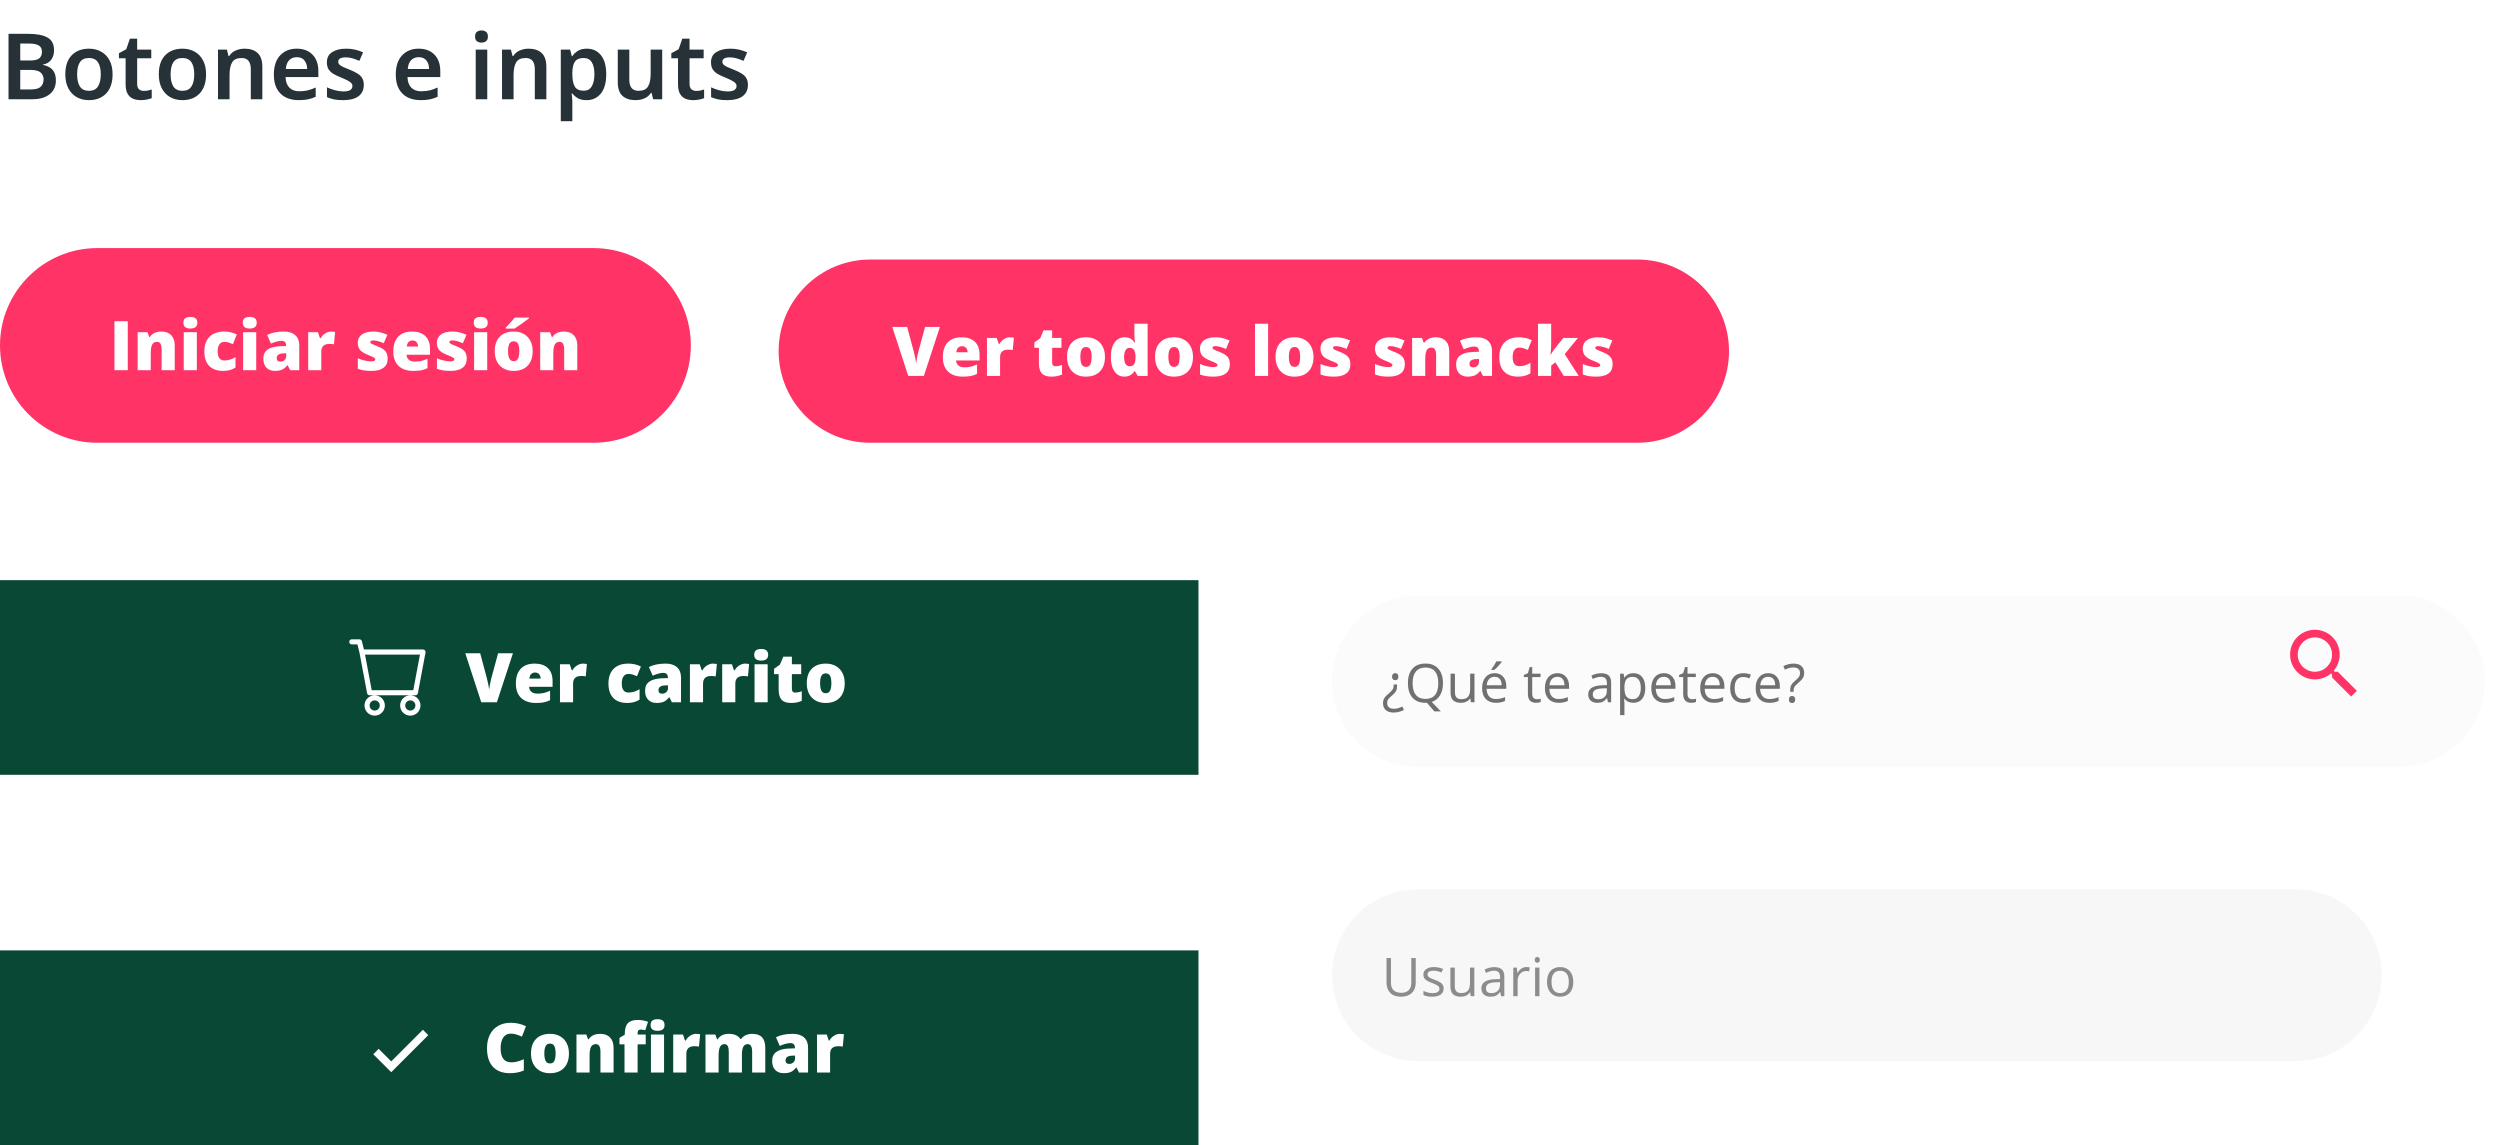 <svg width="655" height="300" viewBox="0 0 655 300" fill="none" xmlns="http://www.w3.org/2000/svg">
<g filter="url(#filter0_d_68_2179)">
<path d="M349 174.5C349 162.074 359.074 152 371.5 152H628.5C640.926 152 651 162.074 651 174.5V174.5C651 186.926 640.926 197 628.5 197H371.5C359.074 197 349 186.926 349 174.5V174.5Z" fill="#FBFBFB"/>
<path d="M366.033 175.324V175.673C366.033 176.229 365.947 176.675 365.773 177.013C365.605 177.35 365.299 177.71 364.857 178.093C364.306 178.576 363.96 178.904 363.818 179.077C363.682 179.246 363.584 179.419 363.524 179.597C363.47 179.77 363.442 179.984 363.442 180.239C363.442 180.695 363.593 181.05 363.894 181.306C364.194 181.565 364.623 181.695 365.179 181.695C365.543 181.695 365.896 181.652 366.238 181.565C366.58 181.479 366.974 181.326 367.421 181.107L367.824 182.03C366.926 182.468 366.026 182.687 365.124 182.687C364.258 182.687 363.579 182.475 363.087 182.051C362.595 181.627 362.349 181.028 362.349 180.253C362.349 179.934 362.387 179.656 362.465 179.419C362.547 179.177 362.661 178.956 362.807 178.756C362.952 178.551 363.126 178.355 363.326 178.168C363.531 177.981 363.757 177.781 364.003 177.566C364.463 177.165 364.766 176.833 364.912 176.568C365.062 176.304 365.138 175.96 365.138 175.536V175.324H366.033ZM366.368 173.28C366.368 173.896 366.092 174.203 365.541 174.203C365.272 174.203 365.067 174.126 364.926 173.971C364.785 173.811 364.714 173.581 364.714 173.28C364.714 172.989 364.789 172.763 364.939 172.604C365.09 172.439 365.29 172.357 365.541 172.357C365.773 172.357 365.969 172.43 366.129 172.576C366.288 172.722 366.368 172.957 366.368 173.28ZM378.064 174.989C378.064 176.27 377.807 177.334 377.292 178.182C376.777 179.029 376.05 179.604 375.111 179.904L377.49 182.379H375.802L373.854 180.123L373.478 180.137C372.006 180.137 370.868 179.688 370.066 178.79C369.269 177.888 368.87 176.616 368.87 174.976C368.87 173.349 369.271 172.089 370.073 171.195C370.875 170.298 372.015 169.849 373.491 169.849C374.927 169.849 376.048 170.304 376.854 171.216C377.661 172.127 378.064 173.385 378.064 174.989ZM370.101 174.989C370.101 176.343 370.388 177.37 370.962 178.072C371.541 178.77 372.379 179.118 373.478 179.118C374.585 179.118 375.421 178.77 375.986 178.072C376.551 177.375 376.834 176.347 376.834 174.989C376.834 173.645 376.551 172.626 375.986 171.934C375.426 171.236 374.594 170.888 373.491 170.888C372.384 170.888 371.541 171.239 370.962 171.94C370.388 172.638 370.101 173.654 370.101 174.989ZM381.195 172.508V177.368C381.195 177.979 381.334 178.435 381.612 178.735C381.89 179.036 382.326 179.187 382.918 179.187C383.702 179.187 384.274 178.972 384.634 178.544C384.998 178.116 385.181 177.416 385.181 176.445V172.508H386.315V180H385.379L385.215 178.995H385.153C384.921 179.364 384.597 179.647 384.183 179.843C383.772 180.039 383.303 180.137 382.774 180.137C381.863 180.137 381.179 179.92 380.724 179.487C380.272 179.054 380.047 178.362 380.047 177.409V172.508H381.195ZM391.894 180.137C390.786 180.137 389.911 179.799 389.269 179.125C388.631 178.451 388.312 177.514 388.312 176.315C388.312 175.108 388.608 174.148 389.2 173.438C389.797 172.727 390.597 172.371 391.6 172.371C392.538 172.371 393.281 172.681 393.828 173.301C394.375 173.916 394.648 174.729 394.648 175.741V176.459H389.487C389.51 177.339 389.731 178.006 390.15 178.462C390.574 178.918 391.169 179.146 391.935 179.146C392.741 179.146 393.539 178.977 394.327 178.64V179.651C393.926 179.825 393.546 179.948 393.186 180.021C392.83 180.098 392.399 180.137 391.894 180.137ZM391.586 173.321C390.984 173.321 390.504 173.517 390.144 173.909C389.788 174.301 389.578 174.843 389.515 175.536H393.432C393.432 174.821 393.272 174.274 392.953 173.896C392.634 173.513 392.178 173.321 391.586 173.321ZM390.745 171.346C390.964 171.063 391.199 170.721 391.449 170.32C391.704 169.919 391.905 169.571 392.051 169.274H393.432V169.418C393.231 169.714 392.933 170.079 392.536 170.512C392.14 170.945 391.796 171.28 391.504 171.517H390.745V171.346ZM402.646 179.2C402.847 179.2 403.041 179.187 403.228 179.159C403.414 179.127 403.562 179.095 403.672 179.063V179.932C403.549 179.991 403.367 180.039 403.125 180.075C402.888 180.116 402.674 180.137 402.482 180.137C401.033 180.137 400.309 179.373 400.309 177.847V173.39H399.235V172.843L400.309 172.371L400.787 170.771H401.443V172.508H403.617V173.39H401.443V177.799C401.443 178.25 401.55 178.596 401.765 178.838C401.979 179.079 402.273 179.2 402.646 179.2ZM408.341 180.137C407.233 180.137 406.358 179.799 405.716 179.125C405.078 178.451 404.759 177.514 404.759 176.315C404.759 175.108 405.055 174.148 405.647 173.438C406.244 172.727 407.044 172.371 408.047 172.371C408.986 172.371 409.729 172.681 410.275 173.301C410.822 173.916 411.096 174.729 411.096 175.741V176.459H405.935C405.957 177.339 406.178 178.006 406.598 178.462C407.021 178.918 407.616 179.146 408.382 179.146C409.188 179.146 409.986 178.977 410.774 178.64V179.651C410.373 179.825 409.993 179.948 409.633 180.021C409.277 180.098 408.847 180.137 408.341 180.137ZM408.033 173.321C407.432 173.321 406.951 173.517 406.591 173.909C406.235 174.301 406.026 174.843 405.962 175.536H409.879C409.879 174.821 409.719 174.274 409.4 173.896C409.081 173.513 408.626 173.321 408.033 173.321ZM421.281 180L421.056 178.934H421.001C420.627 179.403 420.254 179.722 419.88 179.891C419.511 180.055 419.048 180.137 418.492 180.137C417.749 180.137 417.166 179.945 416.742 179.562C416.323 179.18 416.113 178.635 416.113 177.929C416.113 176.416 417.323 175.623 419.743 175.55L421.015 175.509V175.044C421.015 174.456 420.887 174.023 420.632 173.745C420.381 173.463 419.978 173.321 419.422 173.321C418.798 173.321 418.091 173.513 417.303 173.896L416.954 173.027C417.323 172.827 417.727 172.67 418.164 172.556C418.606 172.442 419.048 172.385 419.49 172.385C420.383 172.385 421.044 172.583 421.473 172.979C421.906 173.376 422.122 174.012 422.122 174.887V180H421.281ZM418.718 179.2C419.424 179.2 419.978 179.007 420.379 178.619C420.785 178.232 420.987 177.689 420.987 176.992V176.315L419.853 176.363C418.95 176.395 418.299 176.536 417.897 176.787C417.501 177.033 417.303 177.418 417.303 177.942C417.303 178.353 417.426 178.665 417.672 178.879C417.923 179.093 418.271 179.2 418.718 179.2ZM427.953 180.137C427.465 180.137 427.019 180.048 426.613 179.87C426.212 179.688 425.875 179.41 425.602 179.036H425.52C425.574 179.474 425.602 179.888 425.602 180.28V183.363H424.467V172.508H425.39L425.547 173.533H425.602C425.893 173.123 426.233 172.827 426.62 172.645C427.007 172.462 427.452 172.371 427.953 172.371C428.947 172.371 429.712 172.711 430.25 173.39C430.792 174.069 431.063 175.021 431.063 176.247C431.063 177.478 430.788 178.435 430.236 179.118C429.689 179.797 428.928 180.137 427.953 180.137ZM427.789 173.335C427.023 173.335 426.47 173.547 426.128 173.971C425.786 174.395 425.611 175.069 425.602 175.994V176.247C425.602 177.3 425.777 178.054 426.128 178.51C426.479 178.961 427.042 179.187 427.816 179.187C428.464 179.187 428.969 178.924 429.334 178.4C429.703 177.876 429.888 177.154 429.888 176.233C429.888 175.299 429.703 174.584 429.334 174.087C428.969 173.586 428.454 173.335 427.789 173.335ZM436.218 180.137C435.11 180.137 434.235 179.799 433.593 179.125C432.955 178.451 432.636 177.514 432.636 176.315C432.636 175.108 432.932 174.148 433.524 173.438C434.121 172.727 434.921 172.371 435.924 172.371C436.863 172.371 437.605 172.681 438.152 173.301C438.699 173.916 438.973 174.729 438.973 175.741V176.459H433.812C433.834 177.339 434.055 178.006 434.475 178.462C434.898 178.918 435.493 179.146 436.259 179.146C437.065 179.146 437.863 178.977 438.651 178.64V179.651C438.25 179.825 437.87 179.948 437.51 180.021C437.154 180.098 436.724 180.137 436.218 180.137ZM435.91 173.321C435.309 173.321 434.828 173.517 434.468 173.909C434.112 174.301 433.903 174.843 433.839 175.536H437.756C437.756 174.821 437.596 174.274 437.277 173.896C436.958 173.513 436.503 173.321 435.91 173.321ZM443.334 179.2C443.535 179.2 443.728 179.187 443.915 179.159C444.102 179.127 444.25 179.095 444.359 179.063V179.932C444.236 179.991 444.054 180.039 443.812 180.075C443.576 180.116 443.361 180.137 443.17 180.137C441.721 180.137 440.996 179.373 440.996 177.847V173.39H439.923V172.843L440.996 172.371L441.475 170.771H442.131V172.508H444.305V173.39H442.131V177.799C442.131 178.25 442.238 178.596 442.452 178.838C442.666 179.079 442.96 179.2 443.334 179.2ZM449.028 180.137C447.921 180.137 447.046 179.799 446.403 179.125C445.765 178.451 445.446 177.514 445.446 176.315C445.446 175.108 445.743 174.148 446.335 173.438C446.932 172.727 447.732 172.371 448.734 172.371C449.673 172.371 450.416 172.681 450.963 173.301C451.51 173.916 451.783 174.729 451.783 175.741V176.459H446.622C446.645 177.339 446.866 178.006 447.285 178.462C447.709 178.918 448.304 179.146 449.069 179.146C449.876 179.146 450.674 178.977 451.462 178.64V179.651C451.061 179.825 450.68 179.948 450.32 180.021C449.965 180.098 449.534 180.137 449.028 180.137ZM448.721 173.321C448.119 173.321 447.638 173.517 447.278 173.909C446.923 174.301 446.713 174.843 446.649 175.536H450.566C450.566 174.821 450.407 174.274 450.088 173.896C449.769 173.513 449.313 173.321 448.721 173.321ZM456.719 180.137C455.634 180.137 454.793 179.804 454.196 179.139C453.604 178.469 453.308 177.523 453.308 176.302C453.308 175.049 453.608 174.08 454.21 173.396C454.816 172.713 455.677 172.371 456.794 172.371C457.154 172.371 457.514 172.41 457.874 172.487C458.234 172.565 458.517 172.656 458.722 172.761L458.373 173.725C458.122 173.624 457.849 173.542 457.553 173.479C457.257 173.41 456.994 173.376 456.767 173.376C455.244 173.376 454.483 174.347 454.483 176.288C454.483 177.209 454.668 177.915 455.037 178.407C455.411 178.899 455.962 179.146 456.691 179.146C457.316 179.146 457.956 179.011 458.612 178.742V179.747C458.111 180.007 457.48 180.137 456.719 180.137ZM463.562 180.137C462.454 180.137 461.579 179.799 460.937 179.125C460.299 178.451 459.979 177.514 459.979 176.315C459.979 175.108 460.276 174.148 460.868 173.438C461.465 172.727 462.265 172.371 463.268 172.371C464.206 172.371 464.949 172.681 465.496 173.301C466.043 173.916 466.316 174.729 466.316 175.741V176.459H461.155C461.178 177.339 461.399 178.006 461.818 178.462C462.242 178.918 462.837 179.146 463.603 179.146C464.409 179.146 465.207 178.977 465.995 178.64V179.651C465.594 179.825 465.214 179.948 464.854 180.021C464.498 180.098 464.067 180.137 463.562 180.137ZM463.254 173.321C462.652 173.321 462.172 173.517 461.812 173.909C461.456 174.301 461.246 174.843 461.183 175.536H465.1C465.1 174.821 464.94 174.274 464.621 173.896C464.302 173.513 463.846 173.321 463.254 173.321ZM469.03 177.245V176.876C469.03 176.343 469.112 175.905 469.276 175.563C469.44 175.217 469.746 174.853 470.192 174.47C470.812 173.946 471.202 173.551 471.361 173.287C471.525 173.023 471.607 172.704 471.607 172.33C471.607 171.865 471.457 171.507 471.156 171.257C470.86 171.002 470.432 170.874 469.871 170.874C469.511 170.874 469.16 170.917 468.818 171.004C468.477 171.086 468.085 171.239 467.643 171.462L467.239 170.539C468.101 170.088 469.001 169.862 469.939 169.862C470.81 169.862 471.487 170.076 471.97 170.505C472.453 170.933 472.694 171.537 472.694 172.316C472.694 172.649 472.649 172.943 472.558 173.198C472.471 173.449 472.341 173.688 472.168 173.916C471.995 174.139 471.621 174.502 471.047 175.003C470.587 175.395 470.281 175.721 470.131 175.98C469.985 176.24 469.912 176.587 469.912 177.02V177.245H469.03ZM468.695 179.275C468.695 178.656 468.969 178.346 469.516 178.346C469.78 178.346 469.983 178.425 470.124 178.585C470.27 178.744 470.343 178.975 470.343 179.275C470.343 179.567 470.27 179.795 470.124 179.959C469.978 180.118 469.775 180.198 469.516 180.198C469.279 180.198 469.083 180.128 468.928 179.986C468.773 179.84 468.695 179.604 468.695 179.275Z" fill="#707070"/>
</g>
<path d="M612.5 176H611.71L611.43 175.73C612.41 174.59 613 173.11 613 171.5C613 167.91 610.09 165 606.5 165C602.91 165 600 167.91 600 171.5C600 175.09 602.91 178 606.5 178C608.11 178 609.59 177.41 610.73 176.43L611 176.71V177.5L616 182.49L617.49 181L612.5 176V176ZM606.5 176C604.01 176 602 173.99 602 171.5C602 169.01 604.01 167 606.5 167C608.99 167 611 169.01 611 171.5C611 173.99 608.99 176 606.5 176Z" fill="#FF3366"/>
<path d="M204 92C204 78.745 214.745 68 228 68H429C442.255 68 453 78.745 453 92V92C453 105.255 442.255 116 429 116H228C214.745 116 204 105.255 204 92V92Z" fill="#FF3366"/>
<path d="M242.376 85.65H246.261L242.051 98.5H237.964L233.771 85.65H237.674L239.423 92.163C239.786 93.61 239.985 94.618 240.021 95.186C240.062 94.776 240.144 94.264 240.267 93.648C240.39 93.033 240.498 92.55 240.592 92.198L242.376 85.65ZM252.264 98.676C250.605 98.676 249.316 98.236 248.396 97.357C247.482 96.473 247.025 95.216 247.025 93.587C247.025 91.905 247.45 90.616 248.3 89.72C249.149 88.817 250.362 88.366 251.938 88.366C253.438 88.366 254.596 88.759 255.41 89.544C256.23 90.323 256.641 91.448 256.641 92.919V94.448H250.497C250.521 95.005 250.723 95.441 251.104 95.758C251.49 96.074 252.015 96.232 252.677 96.232C253.28 96.232 253.834 96.177 254.338 96.065C254.848 95.948 255.398 95.752 255.99 95.477V97.946C255.451 98.222 254.895 98.412 254.32 98.518C253.746 98.623 253.061 98.676 252.264 98.676ZM252.062 90.704C251.657 90.704 251.317 90.833 251.042 91.091C250.772 91.343 250.614 91.741 250.567 92.286H253.521C253.509 91.806 253.371 91.422 253.107 91.135C252.85 90.848 252.501 90.704 252.062 90.704ZM264.595 88.366C264.894 88.366 265.178 88.39 265.447 88.436L265.641 88.472L265.333 91.715C265.052 91.644 264.662 91.609 264.164 91.609C263.414 91.609 262.869 91.782 262.529 92.128C262.189 92.468 262.02 92.96 262.02 93.605V98.5H258.583V88.542H261.141L261.677 90.133H261.844C262.131 89.606 262.529 89.181 263.039 88.858C263.555 88.53 264.073 88.366 264.595 88.366ZM276.592 95.96C277.055 95.96 277.608 95.846 278.253 95.617V98.122C277.79 98.321 277.348 98.462 276.926 98.544C276.51 98.632 276.021 98.676 275.458 98.676C274.304 98.676 273.472 98.394 272.962 97.832C272.452 97.264 272.197 96.394 272.197 95.222V91.117H270.993V89.72L272.522 88.639L273.41 86.547H275.66V88.542H278.104V91.117H275.66V94.993C275.66 95.638 275.971 95.96 276.592 95.96ZM289.503 93.499C289.503 95.128 289.063 96.399 288.185 97.314C287.312 98.222 286.087 98.676 284.511 98.676C282.999 98.676 281.795 98.21 280.898 97.278C280.008 96.347 279.562 95.087 279.562 93.499C279.562 91.876 279.999 90.616 280.872 89.72C281.751 88.817 282.981 88.366 284.563 88.366C285.542 88.366 286.406 88.574 287.156 88.99C287.906 89.406 288.483 90.004 288.888 90.783C289.298 91.557 289.503 92.462 289.503 93.499ZM283.052 93.499C283.052 94.355 283.166 95.008 283.395 95.459C283.623 95.904 284.007 96.127 284.546 96.127C285.079 96.127 285.454 95.904 285.671 95.459C285.894 95.008 286.005 94.355 286.005 93.499C286.005 92.649 285.894 92.008 285.671 91.574C285.448 91.141 285.067 90.924 284.528 90.924C284.001 90.924 283.623 91.141 283.395 91.574C283.166 92.002 283.052 92.644 283.052 93.499ZM294.565 98.676C293.856 98.676 293.235 98.474 292.702 98.069C292.175 97.665 291.765 97.07 291.472 96.285C291.185 95.5 291.041 94.583 291.041 93.534C291.041 91.917 291.366 90.651 292.017 89.737C292.667 88.823 293.561 88.366 294.697 88.366C295.254 88.366 295.74 88.478 296.156 88.7C296.578 88.923 296.962 89.298 297.308 89.825H297.378C297.267 89.046 297.211 88.267 297.211 87.487V84.824H300.674V98.5H298.081L297.343 97.243H297.211C296.619 98.198 295.737 98.676 294.565 98.676ZM295.972 95.96C296.522 95.96 296.909 95.787 297.132 95.441C297.36 95.096 297.483 94.562 297.501 93.842V93.569C297.501 92.69 297.375 92.066 297.123 91.697C296.871 91.322 296.476 91.135 295.937 91.135C295.485 91.135 295.134 91.349 294.882 91.776C294.636 92.198 294.513 92.802 294.513 93.587C294.513 94.36 294.639 94.949 294.891 95.353C295.143 95.758 295.503 95.96 295.972 95.96ZM312.565 93.499C312.565 95.128 312.126 96.399 311.247 97.314C310.374 98.222 309.149 98.676 307.573 98.676C306.062 98.676 304.857 98.21 303.961 97.278C303.07 96.347 302.625 95.087 302.625 93.499C302.625 91.876 303.062 90.616 303.935 89.72C304.813 88.817 306.044 88.366 307.626 88.366C308.604 88.366 309.469 88.574 310.219 88.99C310.969 89.406 311.546 90.004 311.95 90.783C312.36 91.557 312.565 92.462 312.565 93.499ZM306.114 93.499C306.114 94.355 306.229 95.008 306.457 95.459C306.686 95.904 307.069 96.127 307.608 96.127C308.142 96.127 308.517 95.904 308.733 95.459C308.956 95.008 309.067 94.355 309.067 93.499C309.067 92.649 308.956 92.008 308.733 91.574C308.511 91.141 308.13 90.924 307.591 90.924C307.063 90.924 306.686 91.141 306.457 91.574C306.229 92.002 306.114 92.644 306.114 93.499ZM322.225 95.441C322.225 96.508 321.861 97.314 321.135 97.858C320.408 98.403 319.365 98.676 318.006 98.676C317.268 98.676 316.626 98.635 316.081 98.553C315.536 98.477 314.979 98.333 314.411 98.122V95.371C314.944 95.606 315.527 95.799 316.16 95.951C316.799 96.103 317.367 96.18 317.865 96.18C318.609 96.18 318.981 96.01 318.981 95.67C318.981 95.494 318.876 95.339 318.665 95.204C318.46 95.064 317.856 94.794 316.854 94.395C315.94 94.02 315.302 93.596 314.938 93.121C314.575 92.641 314.394 92.034 314.394 91.302C314.394 90.376 314.751 89.655 315.466 89.14C316.181 88.624 317.191 88.366 318.498 88.366C319.154 88.366 319.77 88.439 320.344 88.586C320.924 88.727 321.524 88.935 322.146 89.21L321.214 91.425C320.757 91.22 320.273 91.047 319.764 90.906C319.254 90.76 318.838 90.686 318.516 90.686C317.953 90.686 317.672 90.824 317.672 91.1C317.672 91.269 317.769 91.416 317.962 91.539C318.161 91.656 318.729 91.899 319.667 92.269C320.364 92.556 320.883 92.837 321.223 93.112C321.568 93.388 321.82 93.713 321.979 94.088C322.143 94.457 322.225 94.908 322.225 95.441ZM332.244 98.5H328.808V84.824H332.244V98.5ZM344.136 93.499C344.136 95.128 343.696 96.399 342.817 97.314C341.944 98.222 340.72 98.676 339.144 98.676C337.632 98.676 336.428 98.21 335.531 97.278C334.641 96.347 334.195 95.087 334.195 93.499C334.195 91.876 334.632 90.616 335.505 89.72C336.384 88.817 337.614 88.366 339.196 88.366C340.175 88.366 341.039 88.574 341.789 88.99C342.539 89.406 343.116 90.004 343.521 90.783C343.931 91.557 344.136 92.462 344.136 93.499ZM337.685 93.499C337.685 94.355 337.799 95.008 338.027 95.459C338.256 95.904 338.64 96.127 339.179 96.127C339.712 96.127 340.087 95.904 340.304 95.459C340.526 95.008 340.638 94.355 340.638 93.499C340.638 92.649 340.526 92.008 340.304 91.574C340.081 91.141 339.7 90.924 339.161 90.924C338.634 90.924 338.256 91.141 338.027 91.574C337.799 92.002 337.685 92.644 337.685 93.499ZM353.795 95.441C353.795 96.508 353.432 97.314 352.705 97.858C351.979 98.403 350.936 98.676 349.576 98.676C348.838 98.676 348.196 98.635 347.651 98.553C347.106 98.477 346.55 98.333 345.981 98.122V95.371C346.515 95.606 347.098 95.799 347.73 95.951C348.369 96.103 348.938 96.18 349.436 96.18C350.18 96.18 350.552 96.01 350.552 95.67C350.552 95.494 350.446 95.339 350.235 95.204C350.03 95.064 349.427 94.794 348.425 94.395C347.511 94.02 346.872 93.596 346.509 93.121C346.146 92.641 345.964 92.034 345.964 91.302C345.964 90.376 346.321 89.655 347.036 89.14C347.751 88.624 348.762 88.366 350.068 88.366C350.725 88.366 351.34 88.439 351.914 88.586C352.494 88.727 353.095 88.935 353.716 89.21L352.784 91.425C352.327 91.22 351.844 91.047 351.334 90.906C350.824 90.76 350.408 90.686 350.086 90.686C349.523 90.686 349.242 90.824 349.242 91.1C349.242 91.269 349.339 91.416 349.532 91.539C349.731 91.656 350.3 91.899 351.237 92.269C351.935 92.556 352.453 92.837 352.793 93.112C353.139 93.388 353.391 93.713 353.549 94.088C353.713 94.457 353.795 94.908 353.795 95.441ZM368.068 95.441C368.068 96.508 367.705 97.314 366.979 97.858C366.252 98.403 365.209 98.676 363.85 98.676C363.111 98.676 362.47 98.635 361.925 98.553C361.38 98.477 360.823 98.333 360.255 98.122V95.371C360.788 95.606 361.371 95.799 362.004 95.951C362.643 96.103 363.211 96.18 363.709 96.18C364.453 96.18 364.825 96.01 364.825 95.67C364.825 95.494 364.72 95.339 364.509 95.204C364.304 95.064 363.7 94.794 362.698 94.395C361.784 94.02 361.146 93.596 360.782 93.121C360.419 92.641 360.237 92.034 360.237 91.302C360.237 90.376 360.595 89.655 361.31 89.14C362.024 88.624 363.035 88.366 364.342 88.366C364.998 88.366 365.613 88.439 366.188 88.586C366.768 88.727 367.368 88.935 367.989 89.21L367.058 91.425C366.601 91.22 366.117 91.047 365.607 90.906C365.098 90.76 364.682 90.686 364.359 90.686C363.797 90.686 363.516 90.824 363.516 91.1C363.516 91.269 363.612 91.416 363.806 91.539C364.005 91.656 364.573 91.899 365.511 92.269C366.208 92.556 366.727 92.837 367.066 93.112C367.412 93.388 367.664 93.713 367.822 94.088C367.986 94.457 368.068 94.908 368.068 95.441ZM376.26 98.5V93.068C376.26 92.406 376.163 91.908 375.97 91.574C375.782 91.234 375.478 91.064 375.056 91.064C374.476 91.064 374.057 91.296 373.799 91.759C373.541 92.222 373.412 93.016 373.412 94.141V98.5H369.976V88.542H372.568L372.999 89.772H373.201C373.494 89.304 373.898 88.952 374.414 88.718C374.936 88.483 375.533 88.366 376.207 88.366C377.309 88.366 378.164 88.686 378.773 89.324C379.389 89.963 379.696 90.862 379.696 92.022V98.5H376.26ZM388.529 98.5L387.87 97.182H387.8C387.337 97.756 386.865 98.148 386.385 98.359C385.904 98.57 385.283 98.676 384.521 98.676C383.584 98.676 382.846 98.394 382.307 97.832C381.768 97.269 381.498 96.478 381.498 95.459C381.498 94.398 381.867 93.61 382.605 93.095C383.344 92.573 384.413 92.28 385.813 92.216L387.475 92.163V92.022C387.475 91.202 387.07 90.792 386.262 90.792C385.535 90.792 384.612 91.038 383.493 91.53L382.5 89.263C383.66 88.665 385.125 88.366 386.895 88.366C388.172 88.366 389.159 88.683 389.856 89.315C390.56 89.948 390.911 90.833 390.911 91.97V98.5H388.529ZM385.98 96.25C386.396 96.25 386.751 96.118 387.044 95.855C387.343 95.591 387.492 95.248 387.492 94.826V94.053L386.701 94.088C385.57 94.129 385.005 94.545 385.005 95.336C385.005 95.945 385.33 96.25 385.98 96.25ZM397.784 98.676C396.155 98.676 394.919 98.236 394.075 97.357C393.237 96.478 392.818 95.216 392.818 93.569C392.818 91.917 393.272 90.637 394.181 89.728C395.089 88.82 396.381 88.366 398.057 88.366C399.211 88.366 400.298 88.618 401.317 89.122L400.307 91.662C399.891 91.481 399.507 91.337 399.155 91.231C398.804 91.12 398.438 91.064 398.057 91.064C397.5 91.064 397.069 91.281 396.765 91.715C396.46 92.148 396.308 92.761 396.308 93.552C396.308 95.145 396.896 95.942 398.074 95.942C399.082 95.942 400.049 95.649 400.975 95.064V97.797C400.09 98.383 399.026 98.676 397.784 98.676ZM406.283 92.901C406.699 92.239 407.054 91.724 407.347 91.355L409.579 88.542H413.411L409.957 92.778L413.631 98.5H409.702L407.522 94.932L406.406 95.784V98.5H402.952V84.824H406.406V90.203C406.406 91.123 406.342 92.022 406.213 92.901H406.283ZM422.508 95.441C422.508 96.508 422.145 97.314 421.418 97.858C420.691 98.403 419.648 98.676 418.289 98.676C417.551 98.676 416.909 98.635 416.364 98.553C415.819 98.477 415.263 98.333 414.694 98.122V95.371C415.228 95.606 415.811 95.799 416.443 95.951C417.082 96.103 417.65 96.18 418.148 96.18C418.893 96.18 419.265 96.01 419.265 95.67C419.265 95.494 419.159 95.339 418.948 95.204C418.743 95.064 418.14 94.794 417.138 94.395C416.224 94.02 415.585 93.596 415.222 93.121C414.858 92.641 414.677 92.034 414.677 91.302C414.677 90.376 415.034 89.655 415.749 89.14C416.464 88.624 417.475 88.366 418.781 88.366C419.438 88.366 420.053 88.439 420.627 88.586C421.207 88.727 421.808 88.935 422.429 89.21L421.497 91.425C421.04 91.22 420.557 91.047 420.047 90.906C419.537 90.76 419.121 90.686 418.799 90.686C418.236 90.686 417.955 90.824 417.955 91.1C417.955 91.269 418.052 91.416 418.245 91.539C418.444 91.656 419.013 91.899 419.95 92.269C420.647 92.556 421.166 92.837 421.506 93.112C421.852 93.388 422.104 93.713 422.262 94.088C422.426 94.457 422.508 94.908 422.508 95.441Z" fill="white"/>
<path d="M349 255.5C349 243.074 359.074 233 371.5 233H601.5C613.926 233 624 243.074 624 255.5V255.5C624 267.926 613.926 278 601.5 278H371.5C359.074 278 349 267.926 349 255.5V255.5Z" fill="#F7F7F7"/>
<path d="M370.921 251.006V257.473C370.921 258.612 370.577 259.507 369.889 260.159C369.201 260.811 368.255 261.137 367.052 261.137C365.849 261.137 364.917 260.809 364.256 260.152C363.6 259.496 363.271 258.594 363.271 257.445V251.006H364.434V257.527C364.434 258.361 364.661 259.002 365.117 259.448C365.573 259.895 366.243 260.118 367.127 260.118C367.97 260.118 368.619 259.895 369.075 259.448C369.531 258.997 369.759 258.352 369.759 257.514V251.006H370.921ZM378.235 258.956C378.235 259.653 377.976 260.191 377.456 260.569C376.937 260.948 376.207 261.137 375.269 261.137C374.275 261.137 373.5 260.979 372.944 260.665V259.612C373.304 259.795 373.689 259.938 374.1 260.043C374.514 260.148 374.913 260.2 375.296 260.2C375.888 260.2 376.344 260.107 376.663 259.92C376.982 259.729 377.142 259.439 377.142 259.052C377.142 258.76 377.014 258.512 376.759 258.307C376.508 258.097 376.016 257.851 375.282 257.568C374.585 257.309 374.088 257.083 373.792 256.892C373.5 256.696 373.282 256.475 373.136 256.229C372.994 255.982 372.924 255.688 372.924 255.347C372.924 254.736 373.172 254.255 373.669 253.904C374.166 253.549 374.847 253.371 375.713 253.371C376.52 253.371 377.308 253.535 378.078 253.863L377.675 254.786C376.923 254.476 376.242 254.321 375.631 254.321C375.093 254.321 374.688 254.406 374.414 254.574C374.141 254.743 374.004 254.975 374.004 255.271C374.004 255.472 374.054 255.643 374.154 255.784C374.259 255.925 374.425 256.06 374.653 256.188C374.881 256.315 375.319 256.5 375.966 256.741C376.854 257.065 377.454 257.391 377.764 257.719C378.078 258.047 378.235 258.459 378.235 258.956ZM381.154 253.508V258.368C381.154 258.979 381.293 259.435 381.571 259.735C381.849 260.036 382.285 260.187 382.877 260.187C383.661 260.187 384.233 259.972 384.593 259.544C384.957 259.116 385.14 258.416 385.14 257.445V253.508H386.274V261H385.338L385.174 259.995H385.112C384.88 260.364 384.556 260.647 384.142 260.843C383.731 261.039 383.262 261.137 382.733 261.137C381.822 261.137 381.138 260.92 380.683 260.487C380.231 260.054 380.006 259.362 380.006 258.409V253.508H381.154ZM393.295 261L393.069 259.934H393.015C392.641 260.403 392.267 260.722 391.894 260.891C391.524 261.055 391.062 261.137 390.506 261.137C389.763 261.137 389.18 260.945 388.756 260.562C388.337 260.18 388.127 259.635 388.127 258.929C388.127 257.416 389.337 256.623 391.757 256.55L393.028 256.509V256.044C393.028 255.456 392.901 255.023 392.646 254.745C392.395 254.463 391.992 254.321 391.436 254.321C390.811 254.321 390.105 254.513 389.316 254.896L388.968 254.027C389.337 253.827 389.74 253.67 390.178 253.556C390.62 253.442 391.062 253.385 391.504 253.385C392.397 253.385 393.058 253.583 393.486 253.979C393.919 254.376 394.136 255.012 394.136 255.887V261H393.295ZM390.731 260.2C391.438 260.2 391.992 260.007 392.393 259.619C392.798 259.232 393.001 258.689 393.001 257.992V257.315L391.866 257.363C390.964 257.395 390.312 257.536 389.911 257.787C389.515 258.033 389.316 258.418 389.316 258.942C389.316 259.353 389.439 259.665 389.686 259.879C389.936 260.093 390.285 260.2 390.731 260.2ZM399.898 253.371C400.231 253.371 400.53 253.398 400.794 253.453L400.637 254.506C400.327 254.438 400.053 254.403 399.816 254.403C399.21 254.403 398.691 254.649 398.258 255.142C397.829 255.634 397.615 256.247 397.615 256.98V261H396.48V253.508H397.417L397.547 254.896H397.602C397.88 254.408 398.215 254.032 398.606 253.768C398.998 253.503 399.429 253.371 399.898 253.371ZM403.33 261H402.195V253.508H403.33V261ZM402.1 251.478C402.1 251.218 402.163 251.029 402.291 250.91C402.419 250.787 402.578 250.726 402.77 250.726C402.952 250.726 403.109 250.787 403.241 250.91C403.373 251.033 403.439 251.222 403.439 251.478C403.439 251.733 403.373 251.924 403.241 252.052C403.109 252.175 402.952 252.236 402.77 252.236C402.578 252.236 402.419 252.175 402.291 252.052C402.163 251.924 402.1 251.733 402.1 251.478ZM412.203 257.247C412.203 258.468 411.896 259.423 411.28 260.111C410.665 260.795 409.815 261.137 408.73 261.137C408.061 261.137 407.466 260.979 406.946 260.665C406.427 260.351 406.026 259.899 405.743 259.312C405.461 258.724 405.319 258.035 405.319 257.247C405.319 256.026 405.625 255.076 406.235 254.396C406.846 253.713 407.694 253.371 408.778 253.371C409.826 253.371 410.658 253.72 411.273 254.417C411.893 255.114 412.203 256.058 412.203 257.247ZM406.495 257.247C406.495 258.204 406.687 258.933 407.069 259.435C407.452 259.936 408.015 260.187 408.758 260.187C409.501 260.187 410.063 259.938 410.446 259.441C410.834 258.94 411.027 258.209 411.027 257.247C411.027 256.295 410.834 255.572 410.446 255.08C410.063 254.583 409.496 254.335 408.744 254.335C408.001 254.335 407.441 254.579 407.062 255.066C406.684 255.554 406.495 256.281 406.495 257.247Z" fill="#8D8B8B"/>
<path d="M0 90.5C0 76.417 11.417 65 25.5 65H155.5C169.583 65 181 76.417 181 90.5V90.5C181 104.583 169.583 116 155.5 116H25.5C11.417 116 0 104.583 0 90.5V90.5Z" fill="#FF3366"/>
<path d="M29.987 97V84.15H33.477V97H29.987ZM42.345 97V91.568C42.345 90.906 42.248 90.408 42.055 90.074C41.867 89.734 41.562 89.564 41.141 89.564C40.56 89.564 40.142 89.796 39.884 90.259C39.626 90.722 39.497 91.516 39.497 92.641V97H36.06V87.042H38.653L39.084 88.272H39.286C39.579 87.804 39.983 87.452 40.499 87.218C41.02 86.983 41.618 86.866 42.292 86.866C43.394 86.866 44.249 87.186 44.858 87.824C45.474 88.463 45.781 89.362 45.781 90.522V97H42.345ZM51.573 97H48.137V87.042H51.573V97ZM48.049 84.564C48.049 84.048 48.192 83.664 48.48 83.412C48.767 83.16 49.23 83.034 49.868 83.034C50.507 83.034 50.973 83.163 51.266 83.421C51.559 83.679 51.705 84.06 51.705 84.564C51.705 85.571 51.093 86.075 49.868 86.075C48.655 86.075 48.049 85.571 48.049 84.564ZM58.508 97.176C56.879 97.176 55.643 96.736 54.799 95.857C53.961 94.978 53.542 93.716 53.542 92.069C53.542 90.417 53.996 89.137 54.904 88.228C55.812 87.32 57.105 86.866 58.78 86.866C59.935 86.866 61.022 87.118 62.041 87.622L61.03 90.162C60.614 89.981 60.23 89.837 59.879 89.731C59.527 89.62 59.161 89.564 58.78 89.564C58.224 89.564 57.793 89.781 57.488 90.215C57.184 90.648 57.031 91.261 57.031 92.052C57.031 93.645 57.62 94.442 58.798 94.442C59.806 94.442 60.773 94.149 61.698 93.564V96.297C60.813 96.883 59.75 97.176 58.508 97.176ZM67.13 97H63.693V87.042H67.13V97ZM63.605 84.564C63.605 84.048 63.749 83.664 64.036 83.412C64.323 83.16 64.786 83.034 65.425 83.034C66.064 83.034 66.529 83.163 66.822 83.421C67.115 83.679 67.262 84.06 67.262 84.564C67.262 85.571 66.649 86.075 65.425 86.075C64.212 86.075 63.605 85.571 63.605 84.564ZM76.024 97L75.365 95.682H75.295C74.832 96.256 74.36 96.648 73.88 96.859C73.399 97.07 72.778 97.176 72.017 97.176C71.079 97.176 70.341 96.894 69.802 96.332C69.263 95.769 68.993 94.978 68.993 93.959C68.993 92.898 69.362 92.11 70.101 91.595C70.839 91.073 71.908 90.78 73.309 90.716L74.97 90.663V90.522C74.97 89.702 74.565 89.292 73.757 89.292C73.03 89.292 72.107 89.538 70.988 90.03L69.995 87.763C71.155 87.165 72.62 86.866 74.39 86.866C75.667 86.866 76.654 87.183 77.352 87.815C78.055 88.448 78.406 89.333 78.406 90.47V97H76.024ZM73.476 94.75C73.892 94.75 74.246 94.618 74.539 94.355C74.838 94.091 74.987 93.748 74.987 93.326V92.553L74.196 92.588C73.065 92.629 72.5 93.045 72.5 93.836C72.5 94.445 72.825 94.75 73.476 94.75ZM86.756 86.866C87.055 86.866 87.339 86.89 87.608 86.936L87.802 86.972L87.494 90.215C87.213 90.144 86.823 90.109 86.325 90.109C85.575 90.109 85.03 90.282 84.69 90.628C84.351 90.968 84.181 91.46 84.181 92.105V97H80.744V87.042H83.302L83.838 88.633H84.005C84.292 88.106 84.69 87.681 85.2 87.358C85.716 87.03 86.234 86.866 86.756 86.866ZM101.565 93.941C101.565 95.008 101.202 95.814 100.476 96.358C99.749 96.903 98.706 97.176 97.347 97.176C96.608 97.176 95.967 97.135 95.422 97.053C94.877 96.977 94.32 96.833 93.752 96.622V93.871C94.285 94.106 94.868 94.299 95.501 94.451C96.14 94.603 96.708 94.68 97.206 94.68C97.95 94.68 98.322 94.51 98.322 94.17C98.322 93.994 98.217 93.839 98.006 93.704C97.801 93.564 97.197 93.294 96.195 92.895C95.281 92.52 94.643 92.096 94.279 91.621C93.916 91.141 93.734 90.534 93.734 89.802C93.734 88.876 94.092 88.155 94.807 87.64C95.522 87.124 96.532 86.866 97.839 86.866C98.495 86.866 99.11 86.939 99.685 87.086C100.265 87.227 100.865 87.435 101.486 87.71L100.555 89.925C100.098 89.72 99.614 89.547 99.105 89.406C98.595 89.26 98.179 89.186 97.856 89.186C97.294 89.186 97.013 89.324 97.013 89.6C97.013 89.769 97.109 89.916 97.303 90.039C97.502 90.156 98.07 90.399 99.008 90.769C99.705 91.056 100.224 91.337 100.563 91.612C100.909 91.888 101.161 92.213 101.319 92.588C101.483 92.957 101.565 93.408 101.565 93.941ZM108.28 97.176C106.622 97.176 105.333 96.736 104.413 95.857C103.499 94.973 103.042 93.716 103.042 92.087C103.042 90.405 103.467 89.116 104.316 88.22C105.166 87.317 106.379 86.866 107.955 86.866C109.455 86.866 110.612 87.259 111.427 88.044C112.247 88.823 112.657 89.948 112.657 91.419V92.948H106.514C106.537 93.505 106.739 93.941 107.12 94.258C107.507 94.574 108.031 94.732 108.693 94.732C109.297 94.732 109.851 94.677 110.354 94.565C110.864 94.448 111.415 94.252 112.007 93.977V96.446C111.468 96.722 110.911 96.912 110.337 97.018C109.763 97.123 109.077 97.176 108.28 97.176ZM108.078 89.204C107.674 89.204 107.334 89.333 107.059 89.591C106.789 89.843 106.631 90.241 106.584 90.786H109.537C109.525 90.306 109.388 89.922 109.124 89.635C108.866 89.348 108.518 89.204 108.078 89.204ZM122.29 93.941C122.29 95.008 121.927 95.814 121.2 96.358C120.474 96.903 119.431 97.176 118.071 97.176C117.333 97.176 116.691 97.135 116.146 97.053C115.602 96.977 115.045 96.833 114.477 96.622V93.871C115.01 94.106 115.593 94.299 116.226 94.451C116.864 94.603 117.433 94.68 117.931 94.68C118.675 94.68 119.047 94.51 119.047 94.17C119.047 93.994 118.941 93.839 118.73 93.704C118.525 93.564 117.922 93.294 116.92 92.895C116.006 92.52 115.367 92.096 115.004 91.621C114.641 91.141 114.459 90.534 114.459 89.802C114.459 88.876 114.816 88.155 115.531 87.64C116.246 87.124 117.257 86.866 118.563 86.866C119.22 86.866 119.835 86.939 120.409 87.086C120.989 87.227 121.59 87.435 122.211 87.71L121.279 89.925C120.822 89.72 120.339 89.547 119.829 89.406C119.319 89.26 118.903 89.186 118.581 89.186C118.019 89.186 117.737 89.324 117.737 89.6C117.737 89.769 117.834 89.916 118.027 90.039C118.227 90.156 118.795 90.399 119.732 90.769C120.43 91.056 120.948 91.337 121.288 91.612C121.634 91.888 121.886 92.213 122.044 92.588C122.208 92.957 122.29 93.408 122.29 93.941ZM127.651 97H124.215V87.042H127.651V97ZM124.127 84.564C124.127 84.048 124.271 83.664 124.558 83.412C124.845 83.16 125.308 83.034 125.946 83.034C126.585 83.034 127.051 83.163 127.344 83.421C127.637 83.679 127.783 84.06 127.783 84.564C127.783 85.571 127.171 86.075 125.946 86.075C124.733 86.075 124.127 85.571 124.127 84.564ZM139.561 91.999C139.561 93.628 139.121 94.899 138.242 95.814C137.369 96.722 136.145 97.176 134.568 97.176C133.057 97.176 131.853 96.71 130.956 95.778C130.065 94.847 129.62 93.587 129.62 91.999C129.62 90.376 130.057 89.116 130.93 88.22C131.809 87.317 133.039 86.866 134.621 86.866C135.6 86.866 136.464 87.074 137.214 87.49C137.964 87.906 138.541 88.504 138.945 89.283C139.355 90.057 139.561 90.962 139.561 91.999ZM133.109 91.999C133.109 92.855 133.224 93.508 133.452 93.959C133.681 94.404 134.064 94.627 134.604 94.627C135.137 94.627 135.512 94.404 135.729 93.959C135.951 93.508 136.062 92.855 136.062 91.999C136.062 91.149 135.951 90.508 135.729 90.074C135.506 89.641 135.125 89.424 134.586 89.424C134.059 89.424 133.681 89.641 133.452 90.074C133.224 90.502 133.109 91.144 133.109 91.999ZM132.521 86.093V85.838C133.423 84.871 133.994 84.247 134.234 83.966C134.48 83.685 134.683 83.433 134.841 83.21H138.603V83.394C138.134 83.769 137.489 84.247 136.669 84.827C135.849 85.407 135.228 85.829 134.806 86.093H132.521ZM147.813 97V91.568C147.813 90.906 147.717 90.408 147.523 90.074C147.336 89.734 147.031 89.564 146.609 89.564C146.029 89.564 145.61 89.796 145.353 90.259C145.095 90.722 144.966 91.516 144.966 92.641V97H141.529V87.042H144.122L144.553 88.272H144.755C145.048 87.804 145.452 87.452 145.968 87.218C146.489 86.983 147.087 86.866 147.761 86.866C148.862 86.866 149.718 87.186 150.327 87.824C150.942 88.463 151.25 89.362 151.25 90.522V97H147.813Z" fill="white"/>
<rect width="314" height="51" transform="translate(0 152)" fill="#0A4836"/>
<path d="M91.5 168.167C91.5 167.99 91.57 167.82 91.696 167.695C91.821 167.57 91.99 167.5 92.167 167.5H94.167C94.316 167.5 94.46 167.55 94.577 167.641C94.695 167.733 94.778 167.861 94.814 168.005L95.354 170.167H110.834C110.932 170.167 111.028 170.188 111.117 170.23C111.205 170.272 111.284 170.332 111.346 170.408C111.409 170.483 111.454 170.571 111.478 170.666C111.503 170.761 111.506 170.86 111.488 170.956L109.488 181.623C109.46 181.775 109.379 181.913 109.259 182.013C109.14 182.112 108.989 182.167 108.834 182.167H96.834C96.678 182.167 96.528 182.112 96.408 182.013C96.289 181.913 96.208 181.775 96.179 181.623L94.18 170.976L93.647 168.833H92.167C91.99 168.833 91.821 168.763 91.696 168.638C91.57 168.513 91.5 168.343 91.5 168.167ZM95.636 171.5L97.387 180.833H108.28L110.031 171.5H95.636ZM98.167 182.167C97.46 182.167 96.781 182.448 96.281 182.948C95.781 183.448 95.5 184.126 95.5 184.833C95.5 185.541 95.781 186.219 96.281 186.719C96.781 187.219 97.46 187.5 98.167 187.5C98.874 187.5 99.552 187.219 100.053 186.719C100.553 186.219 100.834 185.541 100.834 184.833C100.834 184.126 100.553 183.448 100.053 182.948C99.552 182.448 98.874 182.167 98.167 182.167ZM107.5 182.167C106.793 182.167 106.115 182.448 105.615 182.948C105.115 183.448 104.834 184.126 104.834 184.833C104.834 185.541 105.115 186.219 105.615 186.719C106.115 187.219 106.793 187.5 107.5 187.5C108.208 187.5 108.886 187.219 109.386 186.719C109.886 186.219 110.167 185.541 110.167 184.833C110.167 184.126 109.886 183.448 109.386 182.948C108.886 182.448 108.208 182.167 107.5 182.167ZM98.167 183.5C98.521 183.5 98.86 183.64 99.11 183.891C99.36 184.141 99.5 184.48 99.5 184.833C99.5 185.187 99.36 185.526 99.11 185.776C98.86 186.026 98.521 186.167 98.167 186.167C97.813 186.167 97.474 186.026 97.224 185.776C96.974 185.526 96.834 185.187 96.834 184.833C96.834 184.48 96.974 184.141 97.224 183.891C97.474 183.64 97.813 183.5 98.167 183.5ZM107.5 183.5C107.854 183.5 108.193 183.64 108.443 183.891C108.693 184.141 108.834 184.48 108.834 184.833C108.834 185.187 108.693 185.526 108.443 185.776C108.193 186.026 107.854 186.167 107.5 186.167C107.147 186.167 106.808 186.026 106.557 185.776C106.307 185.526 106.167 185.187 106.167 184.833C106.167 184.48 106.307 184.141 106.557 183.891C106.808 183.64 107.147 183.5 107.5 183.5V183.5Z" fill="white"/>
<path d="M130.507 171.15H134.391L130.181 184H126.094L121.902 171.15H125.804L127.553 177.663C127.917 179.11 128.116 180.118 128.151 180.687C128.192 180.276 128.274 179.764 128.397 179.148C128.52 178.533 128.629 178.05 128.722 177.698L130.507 171.15ZM140.394 184.176C138.736 184.176 137.447 183.736 136.527 182.857C135.613 181.973 135.156 180.716 135.156 179.087C135.156 177.405 135.581 176.116 136.43 175.22C137.28 174.317 138.493 173.866 140.069 173.866C141.569 173.866 142.726 174.259 143.541 175.044C144.361 175.823 144.771 176.948 144.771 178.419V179.948H138.628C138.651 180.505 138.853 180.941 139.234 181.258C139.621 181.574 140.145 181.732 140.807 181.732C141.411 181.732 141.965 181.677 142.468 181.565C142.978 181.448 143.529 181.252 144.121 180.977V183.446C143.582 183.722 143.025 183.912 142.451 184.018C141.877 184.123 141.191 184.176 140.394 184.176ZM140.192 176.204C139.788 176.204 139.448 176.333 139.173 176.591C138.903 176.843 138.745 177.241 138.698 177.786H141.651C141.639 177.306 141.502 176.922 141.238 176.635C140.98 176.348 140.632 176.204 140.192 176.204ZM152.725 173.866C153.024 173.866 153.308 173.89 153.578 173.937L153.771 173.972L153.464 177.215C153.182 177.145 152.793 177.109 152.295 177.109C151.545 177.109 151 177.282 150.66 177.628C150.32 177.968 150.15 178.46 150.15 179.104V184H146.714V174.042H149.271L149.807 175.633H149.974C150.261 175.105 150.66 174.681 151.17 174.358C151.685 174.03 152.204 173.866 152.725 173.866ZM164.38 184.176C162.751 184.176 161.514 183.736 160.671 182.857C159.833 181.979 159.414 180.716 159.414 179.069C159.414 177.417 159.868 176.137 160.776 175.229C161.684 174.32 162.976 173.866 164.652 173.866C165.806 173.866 166.893 174.118 167.913 174.622L166.902 177.162C166.486 176.98 166.102 176.837 165.751 176.731C165.399 176.62 165.033 176.564 164.652 176.564C164.095 176.564 163.665 176.781 163.36 177.215C163.055 177.648 162.903 178.261 162.903 179.052C162.903 180.646 163.492 181.442 164.67 181.442C165.677 181.442 166.644 181.149 167.57 180.563V183.297C166.685 183.883 165.622 184.176 164.38 184.176ZM176.043 184L175.383 182.682H175.313C174.85 183.256 174.379 183.648 173.898 183.859C173.418 184.07 172.797 184.176 172.035 184.176C171.097 184.176 170.359 183.895 169.82 183.332C169.281 182.77 169.011 181.979 169.011 180.959C169.011 179.898 169.381 179.11 170.119 178.595C170.857 178.073 171.926 177.78 173.327 177.716L174.988 177.663V177.522C174.988 176.702 174.584 176.292 173.775 176.292C173.049 176.292 172.126 176.538 171.007 177.03L170.013 174.763C171.174 174.165 172.638 173.866 174.408 173.866C175.685 173.866 176.673 174.183 177.37 174.815C178.073 175.448 178.424 176.333 178.424 177.47V184H176.043ZM173.494 181.75C173.91 181.75 174.264 181.618 174.557 181.354C174.856 181.091 175.006 180.748 175.006 180.326V179.553L174.215 179.588C173.084 179.629 172.518 180.045 172.518 180.836C172.518 181.445 172.843 181.75 173.494 181.75ZM186.774 173.866C187.073 173.866 187.357 173.89 187.627 173.937L187.82 173.972L187.512 177.215C187.231 177.145 186.841 177.109 186.343 177.109C185.593 177.109 185.049 177.282 184.709 177.628C184.369 177.968 184.199 178.46 184.199 179.104V184H180.762V174.042H183.32L183.856 175.633H184.023C184.31 175.105 184.709 174.681 185.218 174.358C185.734 174.03 186.253 173.866 186.774 173.866ZM195.229 173.866C195.528 173.866 195.812 173.89 196.082 173.937L196.275 173.972L195.967 177.215C195.686 177.145 195.297 177.109 194.799 177.109C194.049 177.109 193.504 177.282 193.164 177.628C192.824 177.968 192.654 178.46 192.654 179.104V184H189.217V174.042H191.775L192.311 175.633H192.478C192.765 175.105 193.164 174.681 193.674 174.358C194.189 174.03 194.708 173.866 195.229 173.866ZM201.127 184H197.69V174.042H201.127V184ZM197.602 171.563C197.602 171.048 197.746 170.664 198.033 170.412C198.32 170.16 198.783 170.034 199.422 170.034C200.06 170.034 200.526 170.163 200.819 170.421C201.112 170.679 201.258 171.06 201.258 171.563C201.258 172.571 200.646 173.075 199.422 173.075C198.209 173.075 197.602 172.571 197.602 171.563ZM208.404 181.46C208.867 181.46 209.421 181.346 210.065 181.117V183.622C209.602 183.821 209.16 183.962 208.738 184.044C208.322 184.132 207.833 184.176 207.27 184.176C206.116 184.176 205.284 183.895 204.774 183.332C204.264 182.764 204.009 181.894 204.009 180.722V176.617H202.805V175.22L204.335 174.139L205.222 172.047H207.472V174.042H209.916V176.617H207.472V180.493C207.472 181.138 207.783 181.46 208.404 181.46ZM221.315 178.999C221.315 180.628 220.876 181.899 219.997 182.813C219.124 183.722 217.899 184.176 216.323 184.176C214.811 184.176 213.607 183.71 212.711 182.778C211.82 181.847 211.375 180.587 211.375 178.999C211.375 177.376 211.811 176.116 212.684 175.22C213.563 174.317 214.794 173.866 216.376 173.866C217.354 173.866 218.218 174.074 218.968 174.49C219.718 174.906 220.296 175.504 220.7 176.283C221.11 177.057 221.315 177.962 221.315 178.999ZM214.864 178.999C214.864 179.854 214.978 180.508 215.207 180.959C215.435 181.404 215.819 181.627 216.358 181.627C216.891 181.627 217.266 181.404 217.483 180.959C217.706 180.508 217.817 179.854 217.817 178.999C217.817 178.149 217.706 177.508 217.483 177.074C217.26 176.641 216.88 176.424 216.341 176.424C215.813 176.424 215.435 176.641 215.207 177.074C214.978 177.502 214.864 178.144 214.864 178.999Z" fill="white"/>
<rect width="314" height="51" transform="translate(0 249)" fill="#0A4836"/>
<path d="M102.5 278.086L99.207 274.793L97.793 276.207L102.5 280.914L112.207 271.207L110.793 269.793L102.5 278.086Z" fill="white"/>
<path d="M133.79 270.813C132.964 270.813 132.319 271.153 131.856 271.833C131.394 272.507 131.162 273.438 131.162 274.628C131.162 277.101 132.103 278.337 133.983 278.337C134.552 278.337 135.103 278.258 135.636 278.1C136.169 277.941 136.705 277.751 137.244 277.528V280.464C136.172 280.938 134.959 281.176 133.605 281.176C131.666 281.176 130.178 280.613 129.141 279.488C128.109 278.363 127.594 276.737 127.594 274.61C127.594 273.28 127.843 272.111 128.341 271.104C128.845 270.096 129.565 269.322 130.503 268.783C131.446 268.238 132.554 267.966 133.825 267.966C135.214 267.966 136.541 268.268 137.807 268.871L136.743 271.604C136.269 271.382 135.794 271.194 135.319 271.042C134.845 270.89 134.335 270.813 133.79 270.813ZM149.065 275.999C149.065 277.628 148.626 278.899 147.747 279.813C146.874 280.722 145.649 281.176 144.073 281.176C142.562 281.176 141.357 280.71 140.461 279.778C139.57 278.847 139.125 277.587 139.125 275.999C139.125 274.376 139.562 273.116 140.435 272.22C141.313 271.317 142.544 270.866 144.126 270.866C145.104 270.866 145.969 271.074 146.719 271.49C147.469 271.906 148.046 272.504 148.45 273.283C148.86 274.057 149.065 274.962 149.065 275.999ZM142.614 275.999C142.614 276.854 142.729 277.508 142.957 277.959C143.186 278.404 143.569 278.627 144.108 278.627C144.642 278.627 145.017 278.404 145.233 277.959C145.456 277.508 145.567 276.854 145.567 275.999C145.567 275.149 145.456 274.508 145.233 274.074C145.011 273.641 144.63 273.424 144.091 273.424C143.563 273.424 143.186 273.641 142.957 274.074C142.729 274.502 142.614 275.144 142.614 275.999ZM157.318 281V275.568C157.318 274.906 157.222 274.408 157.028 274.074C156.841 273.734 156.536 273.564 156.114 273.564C155.534 273.564 155.115 273.796 154.857 274.259C154.6 274.722 154.471 275.516 154.471 276.641V281H151.034V271.042H153.627L154.058 272.272H154.26C154.553 271.804 154.957 271.452 155.473 271.218C155.994 270.983 156.592 270.866 157.266 270.866C158.367 270.866 159.223 271.186 159.832 271.824C160.447 272.463 160.755 273.362 160.755 274.522V281H157.318ZM173.982 281H170.546V271.042H173.982V281ZM170.458 268.563C170.458 268.048 170.602 267.664 170.889 267.412C171.176 267.16 171.639 267.034 172.277 267.034C172.916 267.034 173.382 267.163 173.675 267.421C173.968 267.679 174.114 268.06 174.114 268.563C174.114 269.571 173.502 270.075 172.277 270.075C171.064 270.075 170.458 269.571 170.458 268.563ZM169.175 273.617H167.057V281H163.62V273.617H162.302V271.93L163.69 271.086V270.919C163.69 269.606 163.957 268.663 164.49 268.089C165.029 267.515 165.891 267.228 167.074 267.228C167.531 267.228 167.962 267.263 168.366 267.333C168.776 267.403 169.251 267.526 169.79 267.702L169.052 269.926C168.63 269.809 168.217 269.75 167.812 269.75C167.549 269.75 167.355 269.832 167.232 269.996C167.115 270.154 167.057 270.415 167.057 270.778V271.042H169.175V273.617ZM182.394 270.866C182.692 270.866 182.977 270.89 183.246 270.937L183.439 270.972L183.132 274.215C182.851 274.145 182.461 274.109 181.963 274.109C181.213 274.109 180.668 274.282 180.328 274.628C179.988 274.968 179.818 275.46 179.818 276.104V281H176.382V271.042H178.939L179.476 272.633H179.643C179.93 272.105 180.328 271.681 180.838 271.358C181.354 271.03 181.872 270.866 182.394 270.866ZM197.062 281V275.586C197.062 274.912 196.969 274.408 196.781 274.074C196.6 273.734 196.31 273.564 195.911 273.564C195.384 273.564 194.997 273.79 194.751 274.241C194.505 274.692 194.382 275.398 194.382 276.359V281H190.937V275.586C190.937 274.912 190.849 274.408 190.673 274.074C190.497 273.734 190.213 273.564 189.82 273.564C189.281 273.564 188.889 273.805 188.643 274.285C188.396 274.766 188.273 275.551 188.273 276.641V281H184.837V271.042H187.43L187.86 272.272H188.062C188.326 271.815 188.707 271.467 189.205 271.227C189.709 270.986 190.28 270.866 190.919 270.866C192.354 270.866 193.362 271.303 193.942 272.176H194.215C194.496 271.766 194.886 271.446 195.384 271.218C195.888 270.983 196.441 270.866 197.045 270.866C198.223 270.866 199.093 271.168 199.655 271.771C200.218 272.375 200.499 273.292 200.499 274.522V281H197.062ZM209.332 281L208.673 279.682H208.603C208.14 280.256 207.668 280.648 207.188 280.859C206.707 281.07 206.086 281.176 205.324 281.176C204.387 281.176 203.648 280.895 203.109 280.332C202.57 279.77 202.301 278.979 202.301 277.959C202.301 276.898 202.67 276.11 203.408 275.595C204.146 275.073 205.216 274.78 206.616 274.716L208.277 274.663V274.522C208.277 273.702 207.873 273.292 207.064 273.292C206.338 273.292 205.415 273.538 204.296 274.03L203.303 271.763C204.463 271.165 205.928 270.866 207.697 270.866C208.975 270.866 209.962 271.183 210.659 271.815C211.362 272.448 211.714 273.333 211.714 274.47V281H209.332ZM206.783 278.75C207.199 278.75 207.554 278.618 207.847 278.354C208.146 278.091 208.295 277.748 208.295 277.326V276.553L207.504 276.588C206.373 276.629 205.808 277.045 205.808 277.836C205.808 278.445 206.133 278.75 206.783 278.75ZM220.063 270.866C220.362 270.866 220.646 270.89 220.916 270.937L221.109 270.972L220.802 274.215C220.521 274.145 220.131 274.109 219.633 274.109C218.883 274.109 218.338 274.282 217.998 274.628C217.658 274.968 217.488 275.46 217.488 276.104V281H214.052V271.042H216.609L217.146 272.633H217.312C217.6 272.105 217.998 271.681 218.508 271.358C219.023 271.03 219.542 270.866 220.063 270.866Z" fill="white"/>
<path d="M7.392 8.864C9.616 8.864 11.296 9.184 12.432 9.824C13.584 10.464 14.16 11.576 14.16 13.16C14.16 14.152 13.912 14.984 13.416 15.656C12.92 16.328 12.208 16.744 11.28 16.904V17.024C11.904 17.136 12.472 17.344 12.984 17.648C13.496 17.936 13.896 18.36 14.184 18.92C14.488 19.464 14.64 20.184 14.64 21.08C14.64 22.632 14.088 23.84 12.984 24.704C11.896 25.568 10.4 26 8.496 26H2.232V8.864H7.392ZM7.8 15.848C9.016 15.848 9.848 15.656 10.296 15.272C10.76 14.888 10.992 14.32 10.992 13.568C10.992 12.8 10.712 12.248 10.152 11.912C9.608 11.576 8.744 11.408 7.56 11.408H5.304V15.848H7.8ZM5.304 18.32V23.432H8.088C9.336 23.432 10.2 23.192 10.68 22.712C11.176 22.232 11.424 21.592 11.424 20.792C11.424 20.056 11.168 19.464 10.656 19.016C10.16 18.552 9.256 18.32 7.944 18.32H5.304ZM29.497 19.472C29.497 21.632 28.938 23.304 27.817 24.488C26.698 25.656 25.177 26.24 23.258 26.24C22.073 26.24 21.017 25.976 20.09 25.448C19.162 24.92 18.433 24.152 17.905 23.144C17.378 22.136 17.113 20.912 17.113 19.472C17.113 17.312 17.666 15.656 18.77 14.504C19.89 13.336 21.41 12.752 23.329 12.752C24.529 12.752 25.593 13.016 26.521 13.544C27.45 14.056 28.177 14.816 28.706 15.824C29.233 16.816 29.497 18.032 29.497 19.472ZM20.209 19.472C20.209 20.848 20.45 21.912 20.93 22.664C21.425 23.416 22.218 23.792 23.305 23.792C24.393 23.792 25.177 23.416 25.657 22.664C26.154 21.912 26.401 20.848 26.401 19.472C26.401 18.096 26.154 17.04 25.657 16.304C25.177 15.568 24.386 15.2 23.282 15.2C22.209 15.2 21.425 15.568 20.93 16.304C20.45 17.04 20.209 18.096 20.209 19.472ZM37.664 23.816C38.032 23.816 38.392 23.784 38.744 23.72C39.112 23.64 39.448 23.552 39.752 23.456V25.712C39.432 25.856 39.016 25.976 38.504 26.072C37.992 26.184 37.456 26.24 36.896 26.24C36.16 26.24 35.488 26.12 34.88 25.88C34.272 25.624 33.792 25.192 33.44 24.584C33.088 23.976 32.912 23.128 32.912 22.04V15.272H31.16V13.952L33.08 12.896L34.04 10.136H35.936V12.992H39.632V15.272H35.936V22.016C35.936 22.624 36.096 23.08 36.416 23.384C36.736 23.672 37.152 23.816 37.664 23.816ZM53.99 19.472C53.99 21.632 53.43 23.304 52.31 24.488C51.19 25.656 49.67 26.24 47.75 26.24C46.566 26.24 45.51 25.976 44.582 25.448C43.654 24.92 42.926 24.152 42.398 23.144C41.87 22.136 41.606 20.912 41.606 19.472C41.606 17.312 42.158 15.656 43.262 14.504C44.382 13.336 45.902 12.752 47.822 12.752C49.022 12.752 50.086 13.016 51.014 13.544C51.942 14.056 52.67 14.816 53.198 15.824C53.726 16.816 53.99 18.032 53.99 19.472ZM44.702 19.472C44.702 20.848 44.942 21.912 45.422 22.664C45.918 23.416 46.71 23.792 47.798 23.792C48.886 23.792 49.67 23.416 50.15 22.664C50.646 21.912 50.894 20.848 50.894 19.472C50.894 18.096 50.646 17.04 50.15 16.304C49.67 15.568 48.878 15.2 47.774 15.2C46.702 15.2 45.918 15.568 45.422 16.304C44.942 17.04 44.702 18.096 44.702 19.472ZM64.076 12.752C65.532 12.752 66.668 13.128 67.484 13.88C68.316 14.632 68.732 15.848 68.732 17.528V26H65.708V18.128C65.708 16.176 64.908 15.2 63.308 15.2C62.092 15.2 61.26 15.584 60.812 16.352C60.364 17.12 60.14 18.216 60.14 19.64V26H57.116V12.992H59.444L59.876 14.696H60.044C60.46 14.024 61.028 13.536 61.748 13.232C62.484 12.912 63.26 12.752 64.076 12.752ZM77.746 12.752C79.49 12.752 80.866 13.272 81.874 14.312C82.898 15.352 83.41 16.8 83.41 18.656V20.192H74.818C74.85 21.376 75.178 22.296 75.802 22.952C76.426 23.592 77.29 23.912 78.394 23.912C79.226 23.912 79.978 23.832 80.65 23.672C81.322 23.496 82.01 23.248 82.714 22.928V25.352C82.074 25.656 81.41 25.88 80.722 26.024C80.034 26.168 79.21 26.24 78.25 26.24C76.986 26.24 75.858 26 74.866 25.52C73.89 25.024 73.122 24.28 72.562 23.288C72.018 22.296 71.746 21.064 71.746 19.592C71.746 17.368 72.298 15.672 73.402 14.504C74.506 13.336 75.954 12.752 77.746 12.752ZM77.746 14.984C76.93 14.984 76.266 15.248 75.754 15.776C75.258 16.288 74.97 17.056 74.89 18.08H80.482C80.466 17.184 80.234 16.448 79.786 15.872C79.354 15.28 78.674 14.984 77.746 14.984ZM95.316 22.232C95.316 23.544 94.844 24.544 93.9 25.232C92.972 25.904 91.636 26.24 89.892 26.24C88.98 26.24 88.196 26.176 87.54 26.048C86.9 25.92 86.276 25.72 85.668 25.448V22.88C86.308 23.184 87.012 23.44 87.78 23.648C88.564 23.856 89.3 23.96 89.988 23.96C90.82 23.96 91.42 23.832 91.788 23.576C92.156 23.32 92.34 22.976 92.34 22.544C92.34 22.288 92.268 22.064 92.124 21.872C91.98 21.664 91.692 21.44 91.26 21.2C90.844 20.96 90.22 20.664 89.388 20.312C88.556 19.992 87.86 19.664 87.3 19.328C86.756 18.976 86.34 18.568 86.052 18.104C85.78 17.64 85.644 17.04 85.644 16.304C85.644 15.136 86.1 14.256 87.012 13.664C87.94 13.056 89.172 12.752 90.708 12.752C91.508 12.752 92.26 12.832 92.964 12.992C93.684 13.152 94.404 13.392 95.124 13.712L94.164 15.944C93.556 15.688 92.964 15.472 92.388 15.296C91.812 15.12 91.22 15.032 90.612 15.032C89.284 15.032 88.62 15.408 88.62 16.16C88.62 16.432 88.7 16.664 88.86 16.856C89.036 17.048 89.332 17.256 89.748 17.48C90.18 17.688 90.788 17.944 91.572 18.248C92.34 18.552 93.004 18.872 93.564 19.208C94.124 19.528 94.556 19.928 94.86 20.408C95.164 20.888 95.316 21.496 95.316 22.232ZM109.692 12.752C111.436 12.752 112.812 13.272 113.82 14.312C114.844 15.352 115.356 16.8 115.356 18.656V20.192H106.764C106.796 21.376 107.124 22.296 107.748 22.952C108.372 23.592 109.236 23.912 110.34 23.912C111.172 23.912 111.924 23.832 112.596 23.672C113.268 23.496 113.956 23.248 114.66 22.928V25.352C114.02 25.656 113.356 25.88 112.668 26.024C111.98 26.168 111.156 26.24 110.196 26.24C108.932 26.24 107.804 26 106.812 25.52C105.836 25.024 105.068 24.28 104.508 23.288C103.964 22.296 103.692 21.064 103.692 19.592C103.692 17.368 104.244 15.672 105.348 14.504C106.452 13.336 107.9 12.752 109.692 12.752ZM109.692 14.984C108.876 14.984 108.212 15.248 107.7 15.776C107.204 16.288 106.916 17.056 106.836 18.08H112.428C112.412 17.184 112.18 16.448 111.732 15.872C111.3 15.28 110.62 14.984 109.692 14.984ZM126.151 7.976C126.615 7.976 127.007 8.096 127.327 8.336C127.663 8.56 127.831 8.968 127.831 9.56C127.831 10.152 127.663 10.568 127.327 10.808C127.007 11.048 126.615 11.168 126.151 11.168C125.687 11.168 125.287 11.048 124.951 10.808C124.631 10.568 124.471 10.152 124.471 9.56C124.471 8.968 124.631 8.56 124.951 8.336C125.287 8.096 125.687 7.976 126.151 7.976ZM127.663 12.992V26H124.639V12.992H127.663ZM138.49 12.752C139.946 12.752 141.082 13.128 141.898 13.88C142.73 14.632 143.146 15.848 143.146 17.528V26H140.122V18.128C140.122 16.176 139.322 15.2 137.722 15.2C136.506 15.2 135.674 15.584 135.226 16.352C134.778 17.12 134.554 18.216 134.554 19.64V26H131.53V12.992H133.858L134.29 14.696H134.458C134.874 14.024 135.442 13.536 136.162 13.232C136.898 12.912 137.674 12.752 138.49 12.752ZM153.768 12.752C155.288 12.752 156.512 13.32 157.44 14.456C158.368 15.576 158.832 17.248 158.832 19.472C158.832 21.696 158.352 23.384 157.392 24.536C156.448 25.672 155.216 26.24 153.696 26.24C152.736 26.24 151.96 26.064 151.368 25.712C150.776 25.36 150.304 24.952 149.952 24.488H149.76C149.808 24.792 149.848 25.128 149.88 25.496C149.928 25.848 149.952 26.176 149.952 26.48V31.76H146.928V12.992H149.376L149.808 14.72H149.952C150.304 14.176 150.784 13.712 151.392 13.328C152 12.944 152.792 12.752 153.768 12.752ZM152.904 15.2C151.832 15.2 151.072 15.52 150.624 16.16C150.192 16.8 149.968 17.768 149.952 19.064V19.448C149.952 20.84 150.16 21.912 150.576 22.664C151.008 23.4 151.8 23.768 152.952 23.768C153.896 23.768 154.592 23.384 155.04 22.616C155.504 21.832 155.736 20.768 155.736 19.424C155.736 18.08 155.504 17.04 155.04 16.304C154.592 15.568 153.88 15.2 152.904 15.2ZM173.496 12.992V26H171.12L170.712 24.32H170.568C170.136 24.992 169.552 25.48 168.816 25.784C168.096 26.088 167.328 26.24 166.512 26.24C165.056 26.24 163.912 25.864 163.08 25.112C162.264 24.36 161.856 23.152 161.856 21.488V12.992H164.88V20.888C164.88 22.824 165.68 23.792 167.28 23.792C168.496 23.792 169.328 23.416 169.776 22.664C170.24 21.896 170.472 20.792 170.472 19.352V12.992H173.496ZM182.39 23.816C182.758 23.816 183.118 23.784 183.47 23.72C183.838 23.64 184.174 23.552 184.478 23.456V25.712C184.158 25.856 183.742 25.976 183.23 26.072C182.718 26.184 182.182 26.24 181.622 26.24C180.886 26.24 180.214 26.12 179.606 25.88C178.998 25.624 178.518 25.192 178.166 24.584C177.814 23.976 177.638 23.128 177.638 22.04V15.272H175.886V13.952L177.806 12.896L178.766 10.136H180.662V12.992H184.358V15.272H180.662V22.016C180.662 22.624 180.822 23.08 181.142 23.384C181.462 23.672 181.878 23.816 182.39 23.816ZM195.956 22.232C195.956 23.544 195.484 24.544 194.54 25.232C193.612 25.904 192.276 26.24 190.532 26.24C189.62 26.24 188.836 26.176 188.18 26.048C187.54 25.92 186.916 25.72 186.308 25.448V22.88C186.948 23.184 187.652 23.44 188.42 23.648C189.204 23.856 189.94 23.96 190.628 23.96C191.46 23.96 192.06 23.832 192.428 23.576C192.796 23.32 192.98 22.976 192.98 22.544C192.98 22.288 192.908 22.064 192.764 21.872C192.62 21.664 192.332 21.44 191.9 21.2C191.484 20.96 190.86 20.664 190.028 20.312C189.196 19.992 188.5 19.664 187.94 19.328C187.396 18.976 186.98 18.568 186.692 18.104C186.42 17.64 186.284 17.04 186.284 16.304C186.284 15.136 186.74 14.256 187.652 13.664C188.58 13.056 189.812 12.752 191.348 12.752C192.148 12.752 192.9 12.832 193.604 12.992C194.324 13.152 195.044 13.392 195.764 13.712L194.804 15.944C194.196 15.688 193.604 15.472 193.028 15.296C192.452 15.12 191.86 15.032 191.252 15.032C189.924 15.032 189.26 15.408 189.26 16.16C189.26 16.432 189.34 16.664 189.5 16.856C189.676 17.048 189.972 17.256 190.388 17.48C190.82 17.688 191.428 17.944 192.212 18.248C192.98 18.552 193.644 18.872 194.204 19.208C194.764 19.528 195.196 19.928 195.5 20.408C195.804 20.888 195.956 21.496 195.956 22.232Z" fill="#263238"/>
<defs>
<filter id="filter0_d_68_2179" x="345" y="152" width="310" height="53" filterUnits="userSpaceOnUse" color-interpolation-filters="sRGB">
<feFlood flood-opacity="0" result="BackgroundImageFix"/>
<feColorMatrix in="SourceAlpha" type="matrix" values="0 0 0 0 0 0 0 0 0 0 0 0 0 0 0 0 0 0 127 0" result="hardAlpha"/>
<feOffset dy="4"/>
<feGaussianBlur stdDeviation="2"/>
<feComposite in2="hardAlpha" operator="out"/>
<feColorMatrix type="matrix" values="0 0 0 0 0.418 0 0 0 0 0.471 0 0 0 0 0.461 0 0 0 0.15 0"/>
<feBlend mode="normal" in2="BackgroundImageFix" result="effect1_dropShadow_68_2179"/>
<feBlend mode="normal" in="SourceGraphic" in2="effect1_dropShadow_68_2179" result="shape"/>
</filter>
</defs>
</svg>
